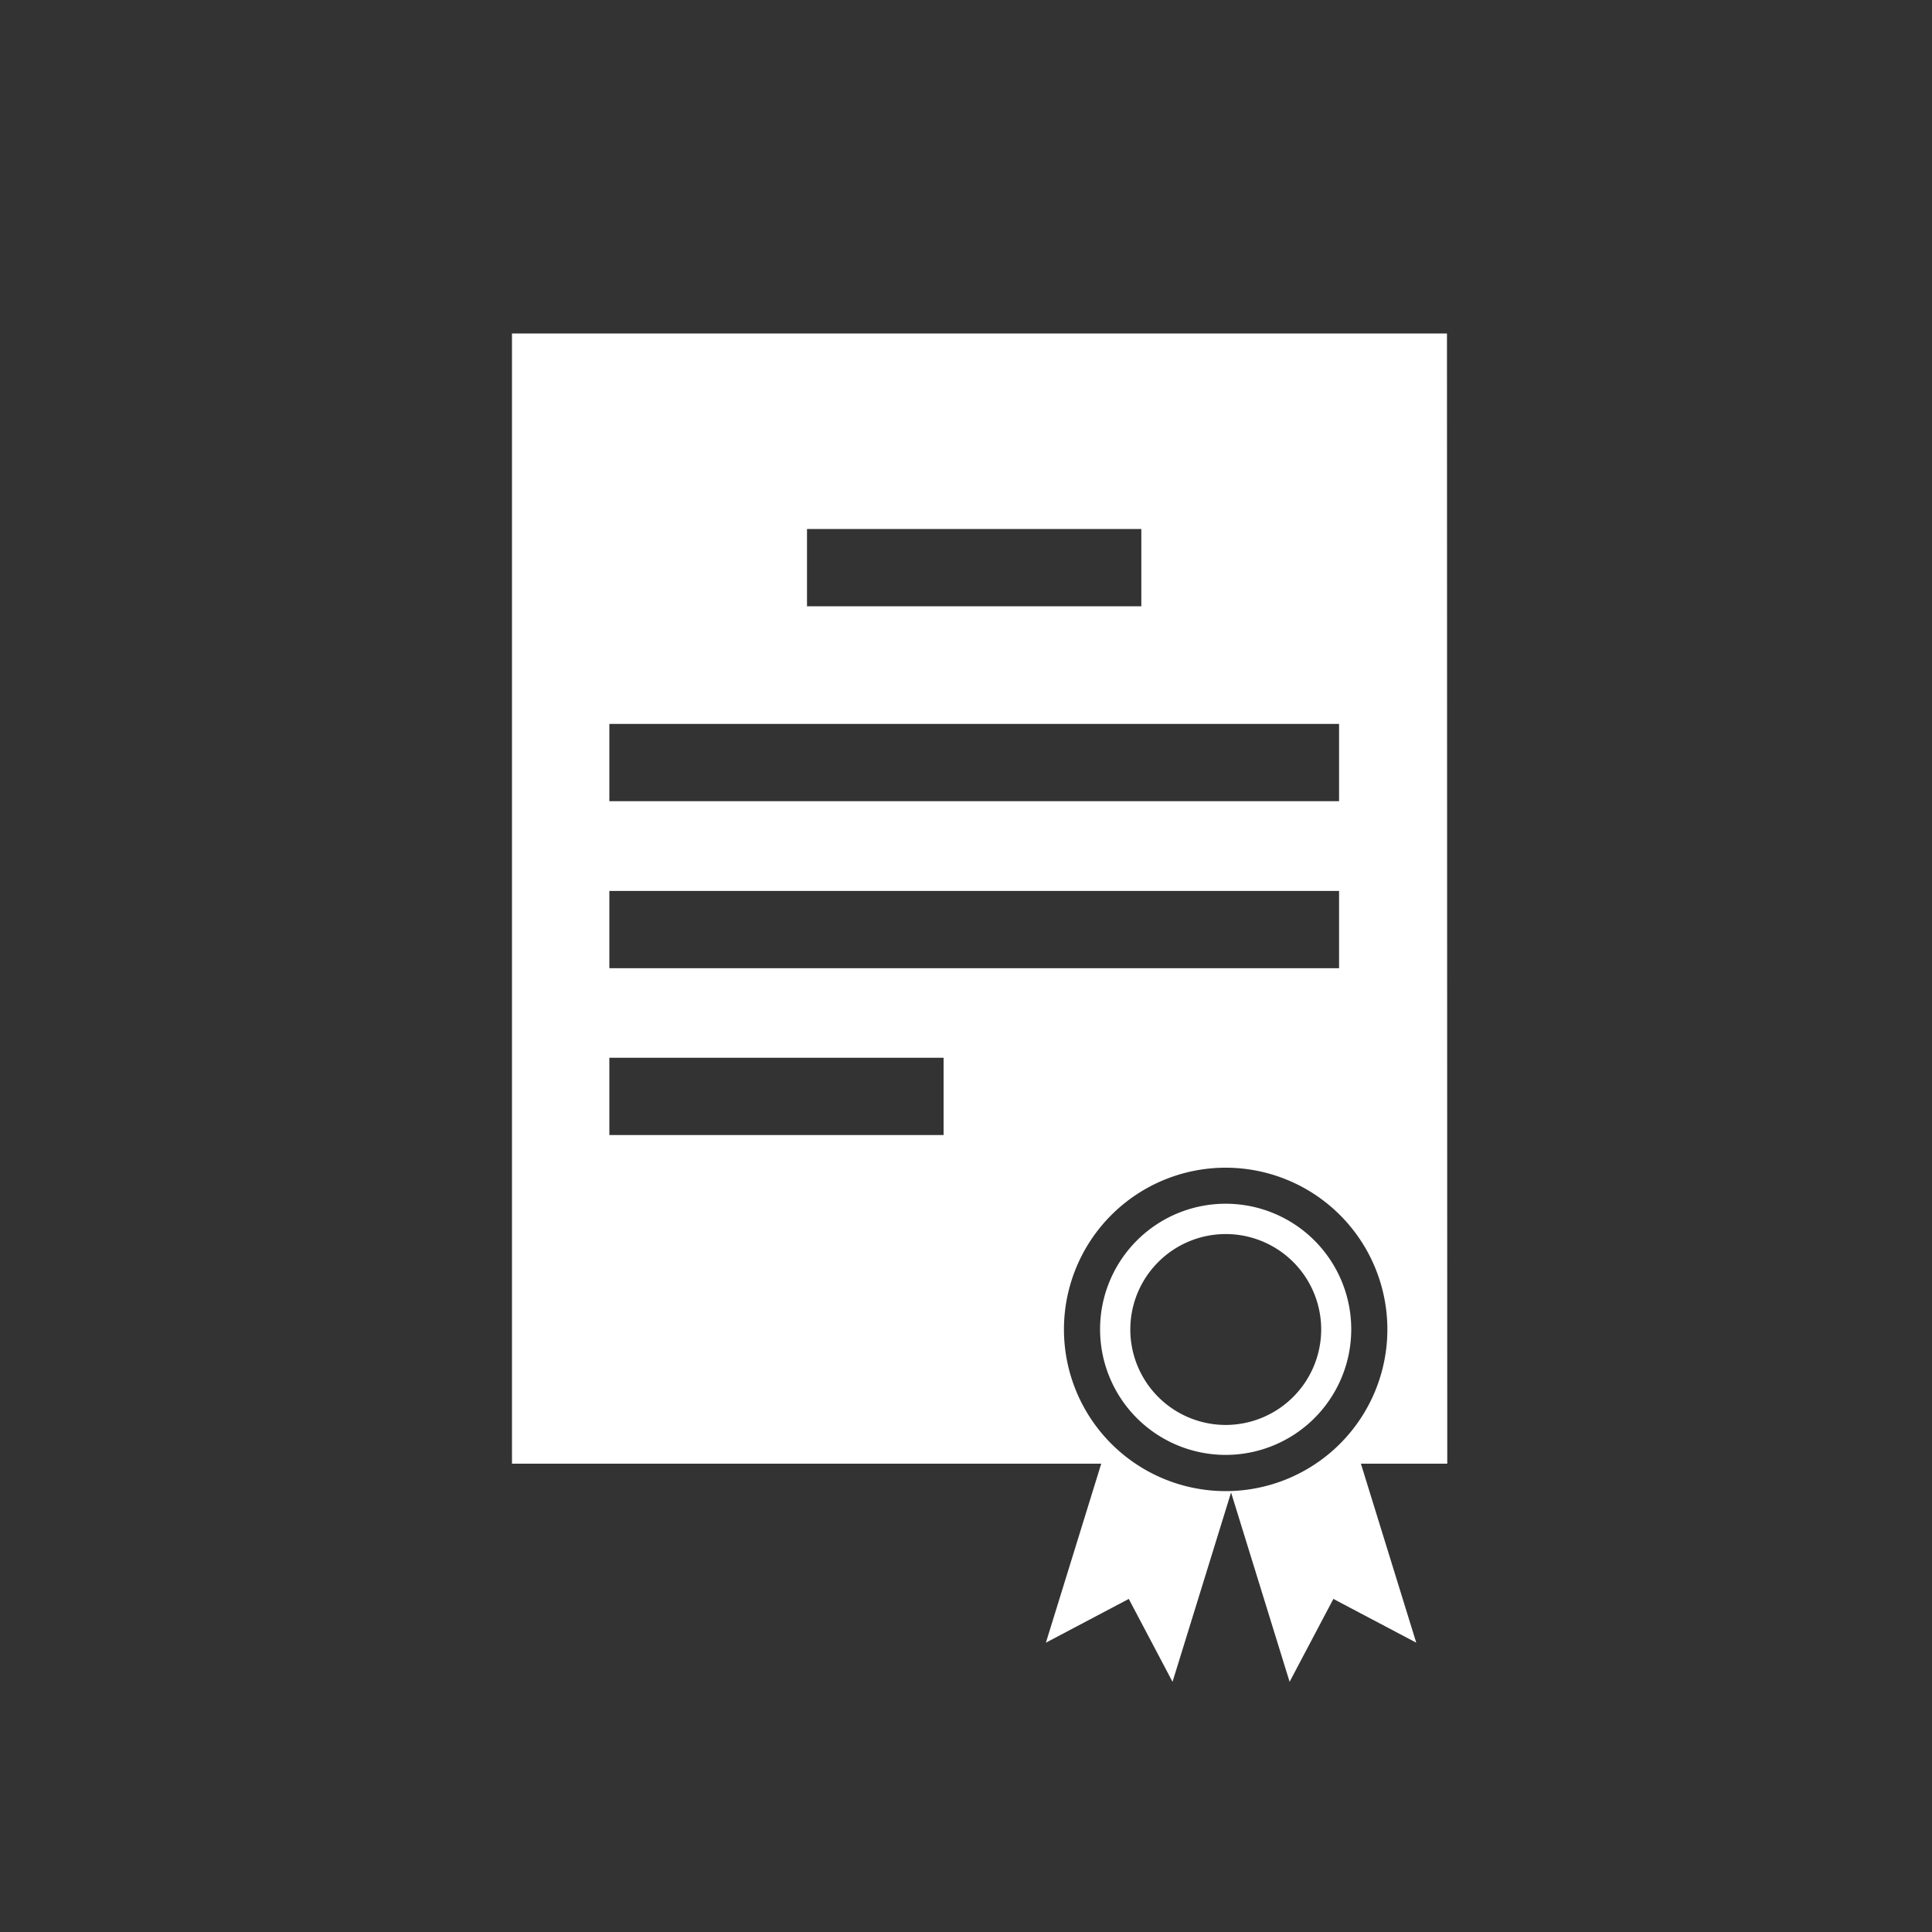 <svg xmlns="http://www.w3.org/2000/svg" id="Ebene_1" data-name="Ebene 1" viewBox="0 0 200 200"><rect x="0" y="0" width="200" height="200" fill="#333333" stroke="none"/><defs><style>.cls-1{fill:#fff}</style></defs><path d="M126.88 124.61a13 13 0 1 0 13 13 13 13 0 0 0-13-13Zm0 22.9a9.88 9.88 0 1 1 9.89-9.89 9.9 9.9 0 0 1-9.89 9.89Z" class="cls-1"/><path d="M149.79 34.52H53v117h61l-5.73 18.53 8.58-4.53 4.53 8.58 6.06-19.6 6.06 19.6 4.53-8.58 8.58 4.53-5.73-18.53h8.94ZM83.54 54.76h34.61v8H83.54ZM63.08 74.94h75.54v8H63.08Zm0 17.29h75.54v8H63.08Zm34.6 25.27h-34.6v-8h34.6Zm29.2 36.86a16.74 16.74 0 1 1 16.74-16.74 16.74 16.74 0 0 1-16.74 16.74Z" class="cls-1"/></svg>